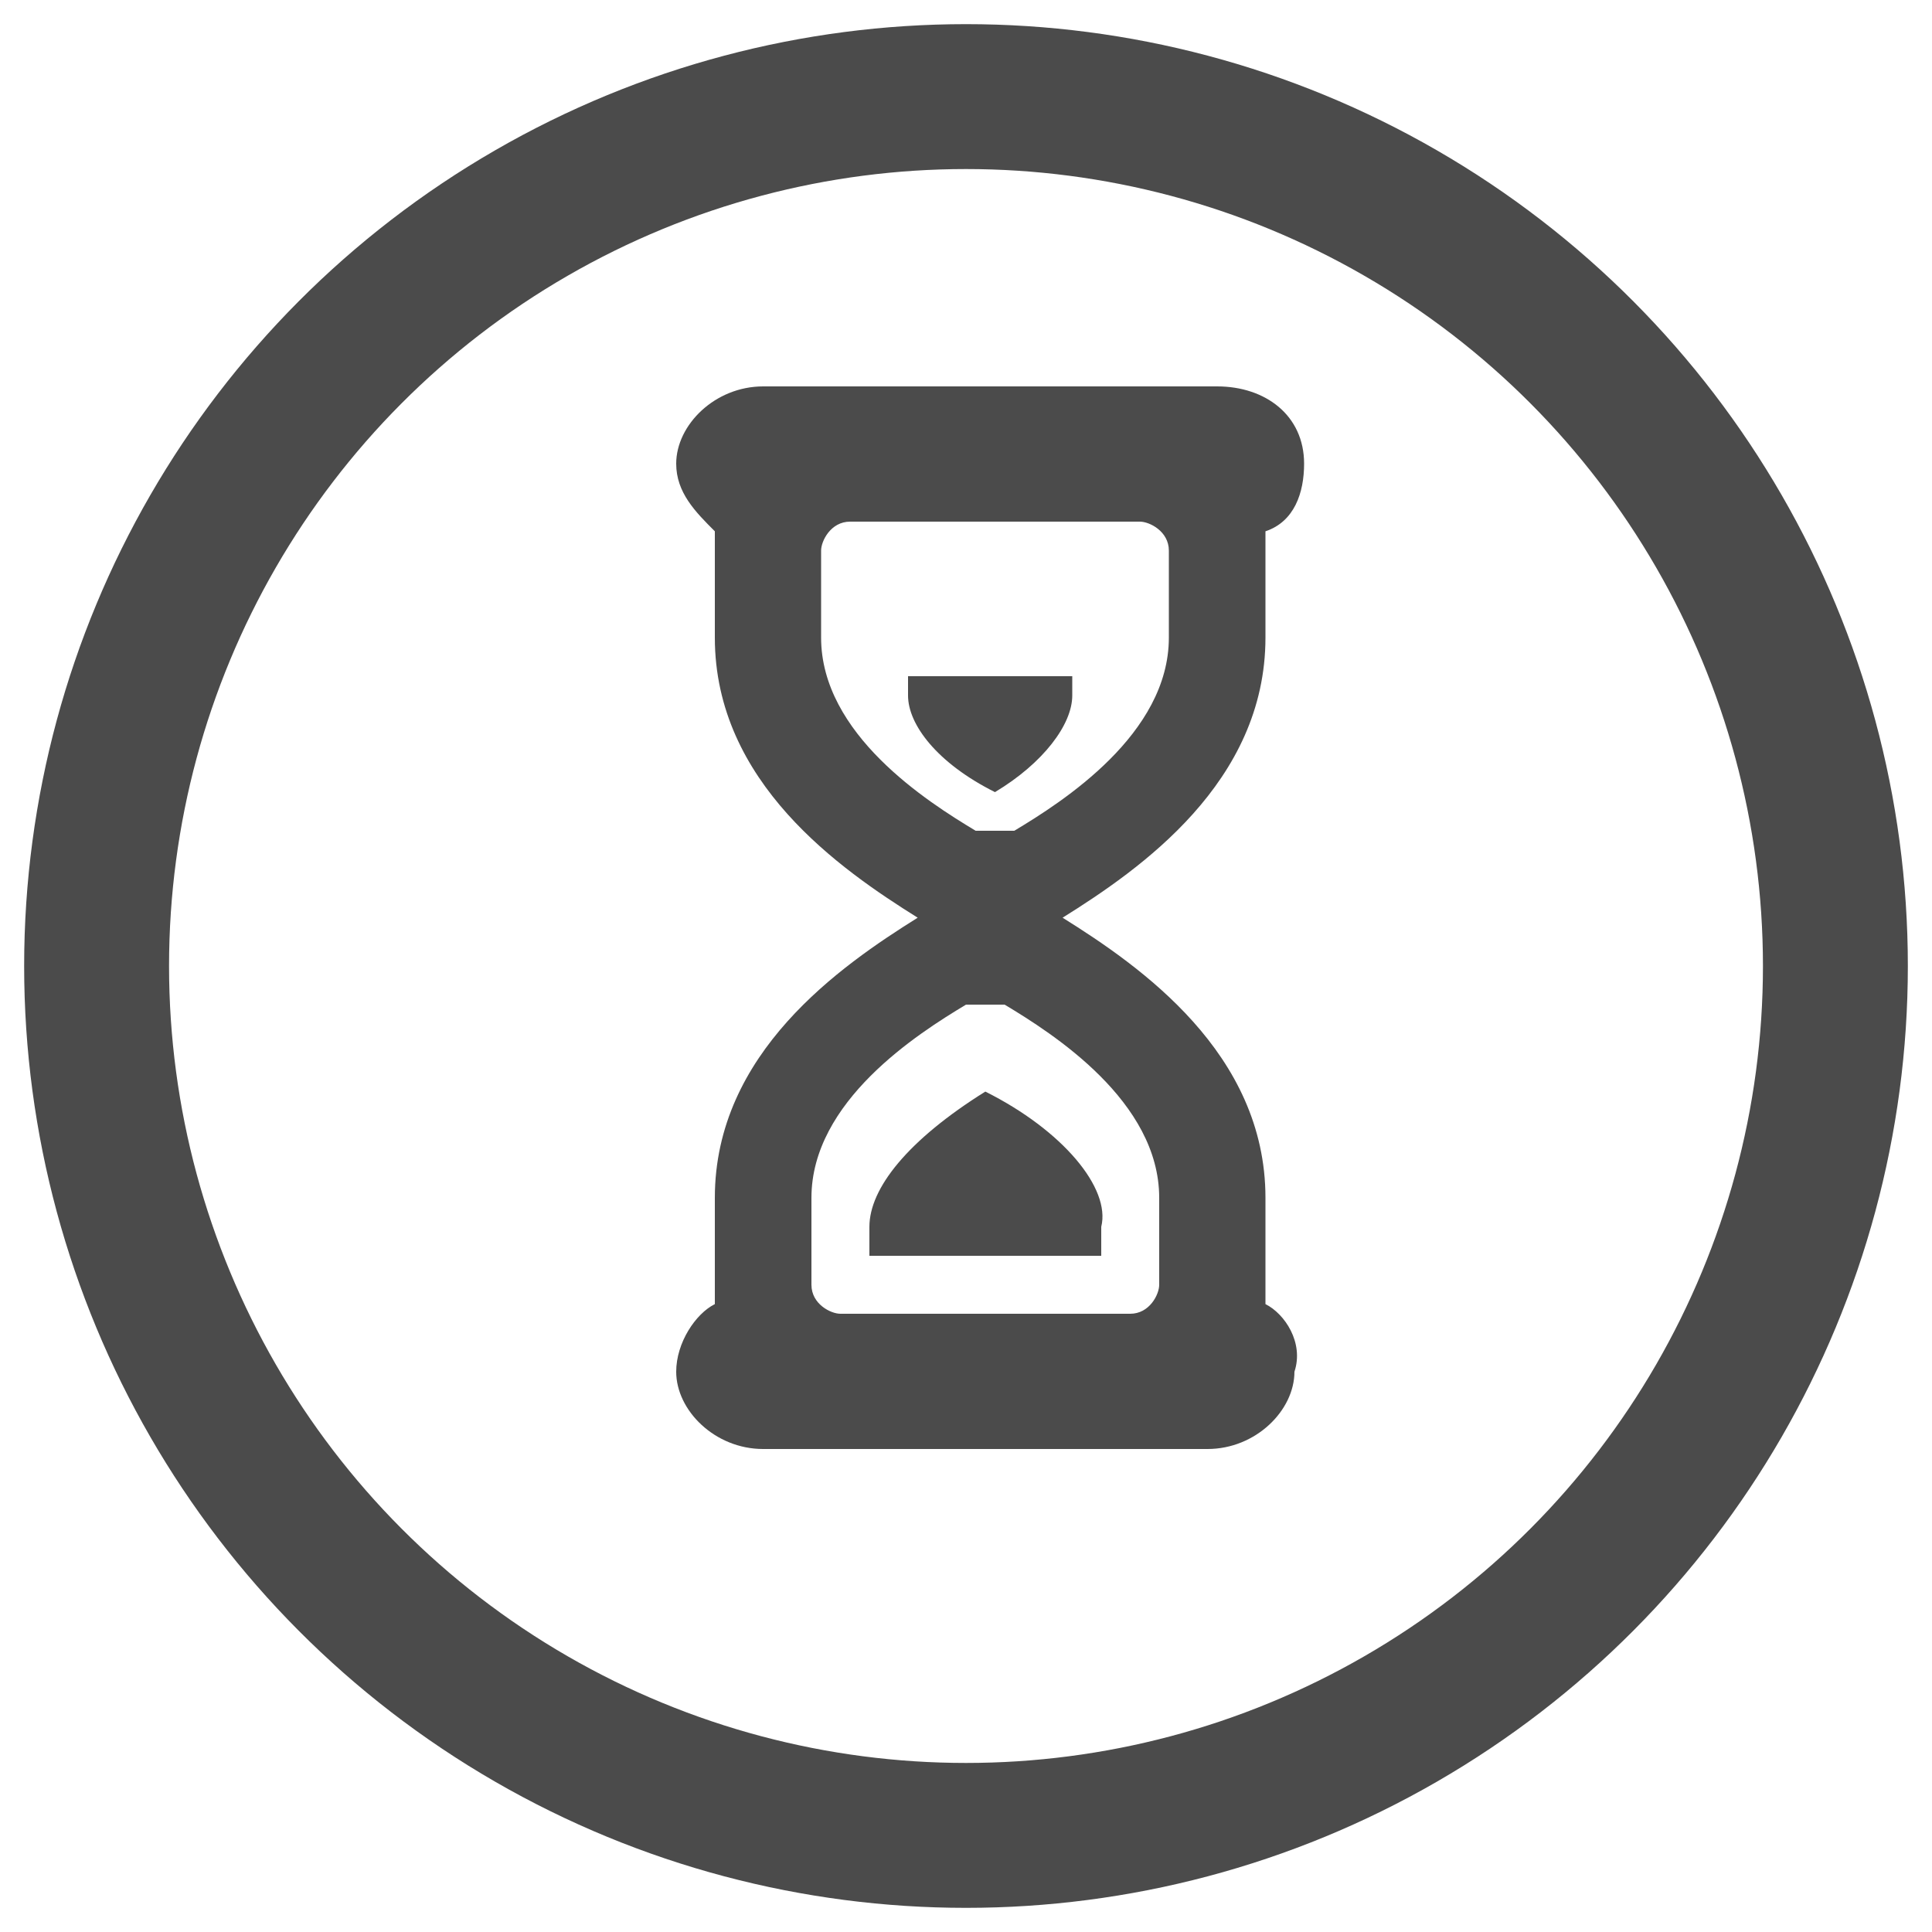 <svg xmlns="http://www.w3.org/2000/svg" width="20" height="20" viewBox="0 0 20 20"><circle fill="none" stroke="#4B4B4B" stroke-width="1.5" stroke-miterlimit="10" cx="10" cy="10" r="9"/><path fill="#4B4B4B" d="M13.1 13.5v-1.1c0-1.5-1.3-2.4-2.1-2.9.8-.5 2.1-1.4 2.1-2.9V5.5c.3-.1.4-.4.4-.7 0-.5-.4-.8-.9-.8H7.9c-.5 0-.9.4-.9.8 0 .3.2.5.4.7v1.1c0 1.5 1.3 2.4 2.1 2.9-.8.5-2.1 1.4-2.1 2.9v1.1c-.2.1-.4.4-.4.7 0 .4.4.8.9.8h4.6c.5 0 .9-.4.9-.8.1-.3-.1-.6-.3-.7zM8.5 6.6v-.9c0-.1.1-.3.3-.3h3c.1 0 .3.1.3.3v.9c0 1-1.1 1.7-1.6 2h-.4c-.5-.3-1.6-1-1.6-2zm3.5 6.7c0 .1-.1.3-.3.3h-3c-.1 0-.3-.1-.3-.3v-.9c0-1 1.1-1.7 1.6-2h.4c.5.3 1.6 1 1.6 2v.9zm-1.8-2c-.8.5-1.2 1-1.2 1.4v.3h2.4v-.3c.1-.4-.4-1-1.2-1.4zm.9-4.1V7H9.4v.2c0 .3.3.7.9 1 .5-.3.8-.7.8-1z"/></svg>